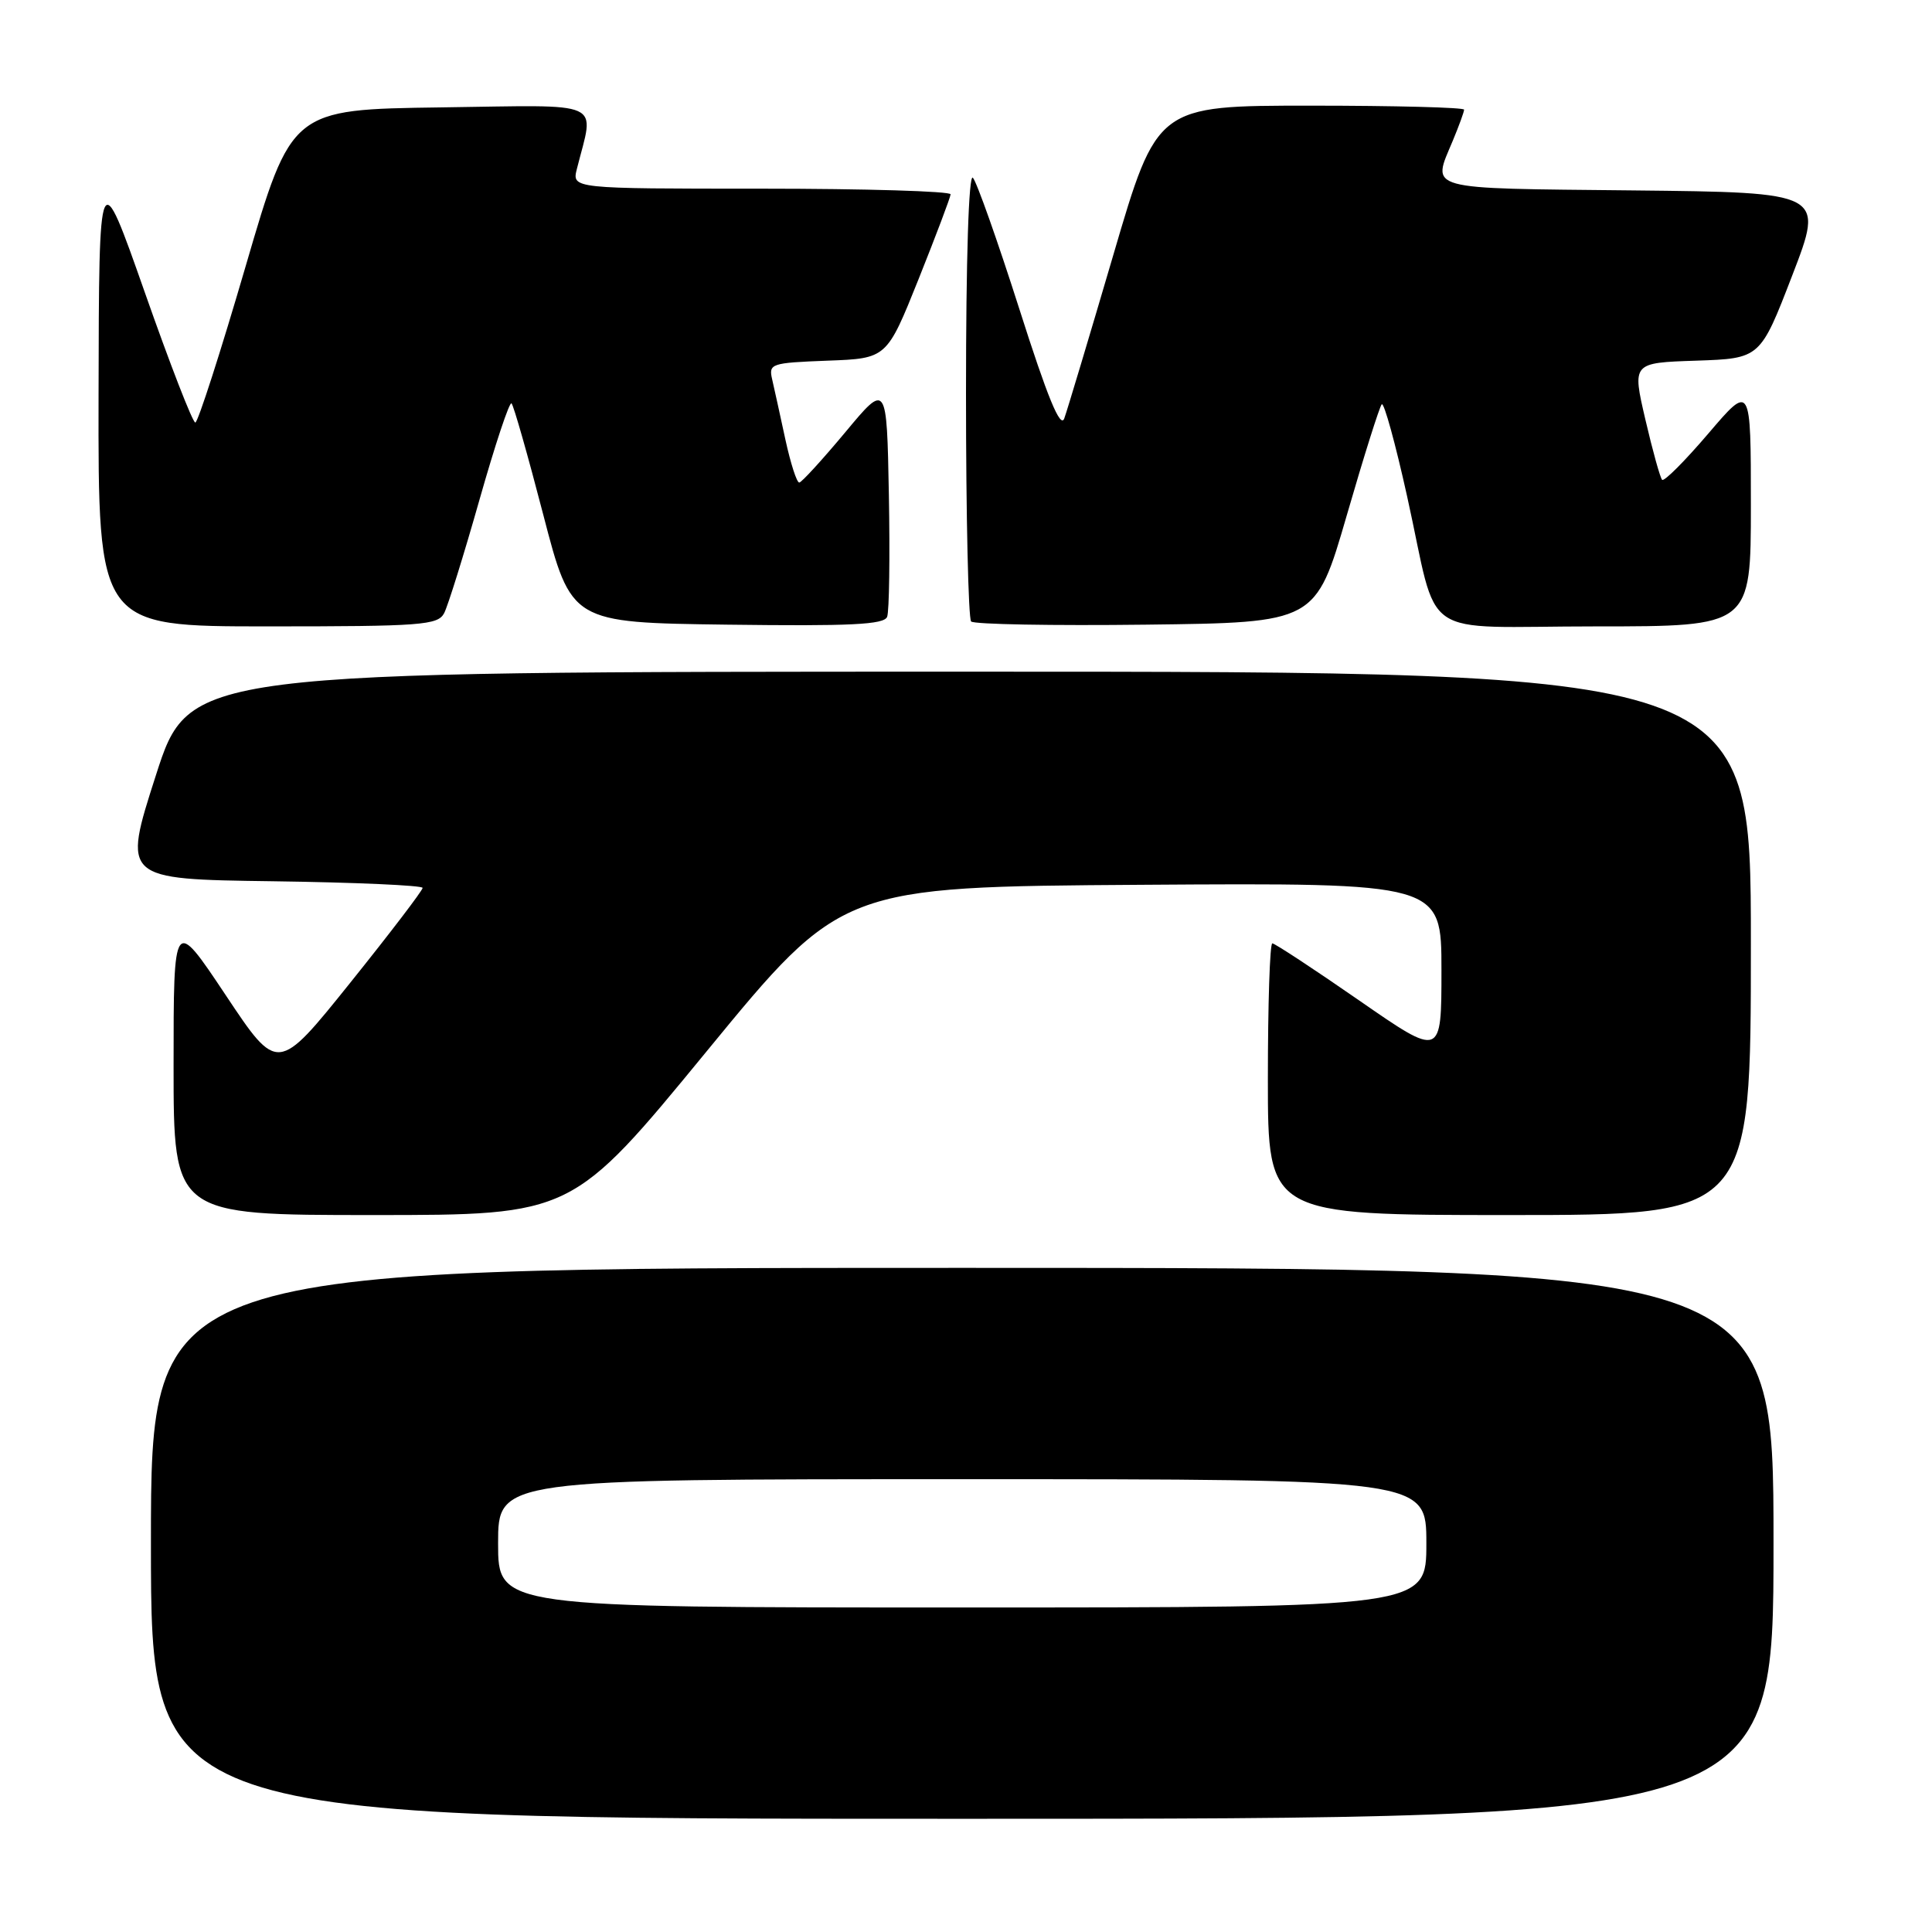 <?xml version="1.0" encoding="UTF-8" standalone="no"?>
<!DOCTYPE svg PUBLIC "-//W3C//DTD SVG 1.1//EN" "http://www.w3.org/Graphics/SVG/1.1/DTD/svg11.dtd" >
<svg xmlns="http://www.w3.org/2000/svg" xmlns:xlink="http://www.w3.org/1999/xlink" version="1.1" viewBox="0 0 256 256">
 <g >
 <path fill="currentColor"
d=" M 235.00 204.50 C 235.00 168.00 235.00 168.00 127.50 168.00 C 20.00 168.00 20.00 168.00 20.00 204.50 C 20.00 241.00 20.00 241.00 127.50 241.00 C 235.00 241.00 235.00 241.00 235.00 204.50 Z  M 93.68 139.25 C 111.53 117.50 111.53 117.50 151.27 117.24 C 191.00 116.98 191.00 116.98 191.00 128.55 C 191.00 140.12 191.00 140.12 180.09 132.56 C 174.09 128.40 168.91 125.00 168.59 125.00 C 168.26 125.00 168.00 133.10 168.00 143.00 C 168.00 161.00 168.00 161.00 200.00 161.00 C 232.00 161.00 232.00 161.00 232.00 125.00 C 232.00 89.00 232.00 89.00 128.54 89.00 C 25.07 89.00 25.07 89.00 20.65 102.75 C 16.23 116.50 16.23 116.50 36.11 116.77 C 47.05 116.92 56.00 117.32 56.00 117.65 C 56.00 117.99 51.68 123.65 46.40 130.23 C 36.79 142.20 36.79 142.20 29.90 131.85 C 23.00 121.50 23.00 121.50 23.00 141.25 C 23.00 161.00 23.00 161.00 49.42 161.00 C 75.83 161.00 75.83 161.00 93.68 139.25 Z  M 58.85 81.25 C 59.35 80.29 61.46 73.53 63.53 66.23 C 65.60 58.93 67.51 53.18 67.78 53.45 C 68.06 53.72 69.95 60.37 71.99 68.22 C 75.70 82.50 75.70 82.50 96.37 82.77 C 112.72 82.98 117.15 82.77 117.55 81.73 C 117.83 81.00 117.93 73.72 117.78 65.54 C 117.50 50.67 117.50 50.67 112.00 57.28 C 108.97 60.91 106.23 63.91 105.91 63.94 C 105.58 63.97 104.76 61.41 104.07 58.25 C 103.39 55.09 102.60 51.51 102.32 50.29 C 101.83 48.18 102.14 48.08 109.65 47.79 C 117.50 47.50 117.50 47.50 121.71 37.00 C 124.02 31.22 125.93 26.16 125.96 25.75 C 125.98 25.34 114.70 25.00 100.89 25.00 C 75.78 25.00 75.78 25.00 76.44 22.38 C 78.76 13.14 80.49 13.93 58.44 14.23 C 38.62 14.50 38.62 14.50 32.56 35.24 C 29.23 46.65 26.22 55.99 25.88 55.99 C 25.53 56.00 22.52 48.24 19.19 38.75 C 13.12 21.50 13.12 21.50 13.06 52.25 C 13.00 83.00 13.00 83.00 35.46 83.00 C 55.84 83.00 58.01 82.84 58.85 81.25 Z  M 178.45 68.30 C 180.71 60.49 182.80 53.86 183.09 53.57 C 183.39 53.28 184.90 58.77 186.45 65.77 C 190.77 85.25 187.50 83.00 211.48 83.00 C 232.00 83.00 232.00 83.00 232.00 66.92 C 232.00 50.84 232.00 50.84 226.36 57.45 C 223.26 61.08 220.51 63.84 220.24 63.58 C 219.98 63.31 218.98 59.72 218.02 55.59 C 216.27 48.07 216.27 48.07 224.76 47.79 C 233.24 47.50 233.24 47.50 237.48 36.50 C 241.72 25.50 241.72 25.50 216.36 25.23 C 188.49 24.94 189.73 25.28 192.50 18.65 C 193.32 16.68 194.00 14.82 194.00 14.53 C 194.00 14.24 184.85 14.00 173.66 14.00 C 153.32 14.00 153.32 14.00 147.53 33.75 C 144.34 44.61 141.41 54.38 141.02 55.45 C 140.51 56.83 138.79 52.64 135.07 40.95 C 132.18 31.90 129.41 24.07 128.91 23.55 C 128.36 22.98 128.00 34.32 128.00 52.13 C 128.00 68.38 128.31 81.97 128.68 82.35 C 129.06 82.73 139.49 82.92 151.85 82.77 C 174.33 82.50 174.33 82.50 178.45 68.30 Z  M 66.00 204.50 C 66.00 196.00 66.00 196.00 127.50 196.00 C 189.00 196.00 189.00 196.00 189.00 204.50 C 189.00 213.00 189.00 213.00 127.50 213.00 C 66.00 213.00 66.00 213.00 66.00 204.50 Z "/>
</g>
</svg>